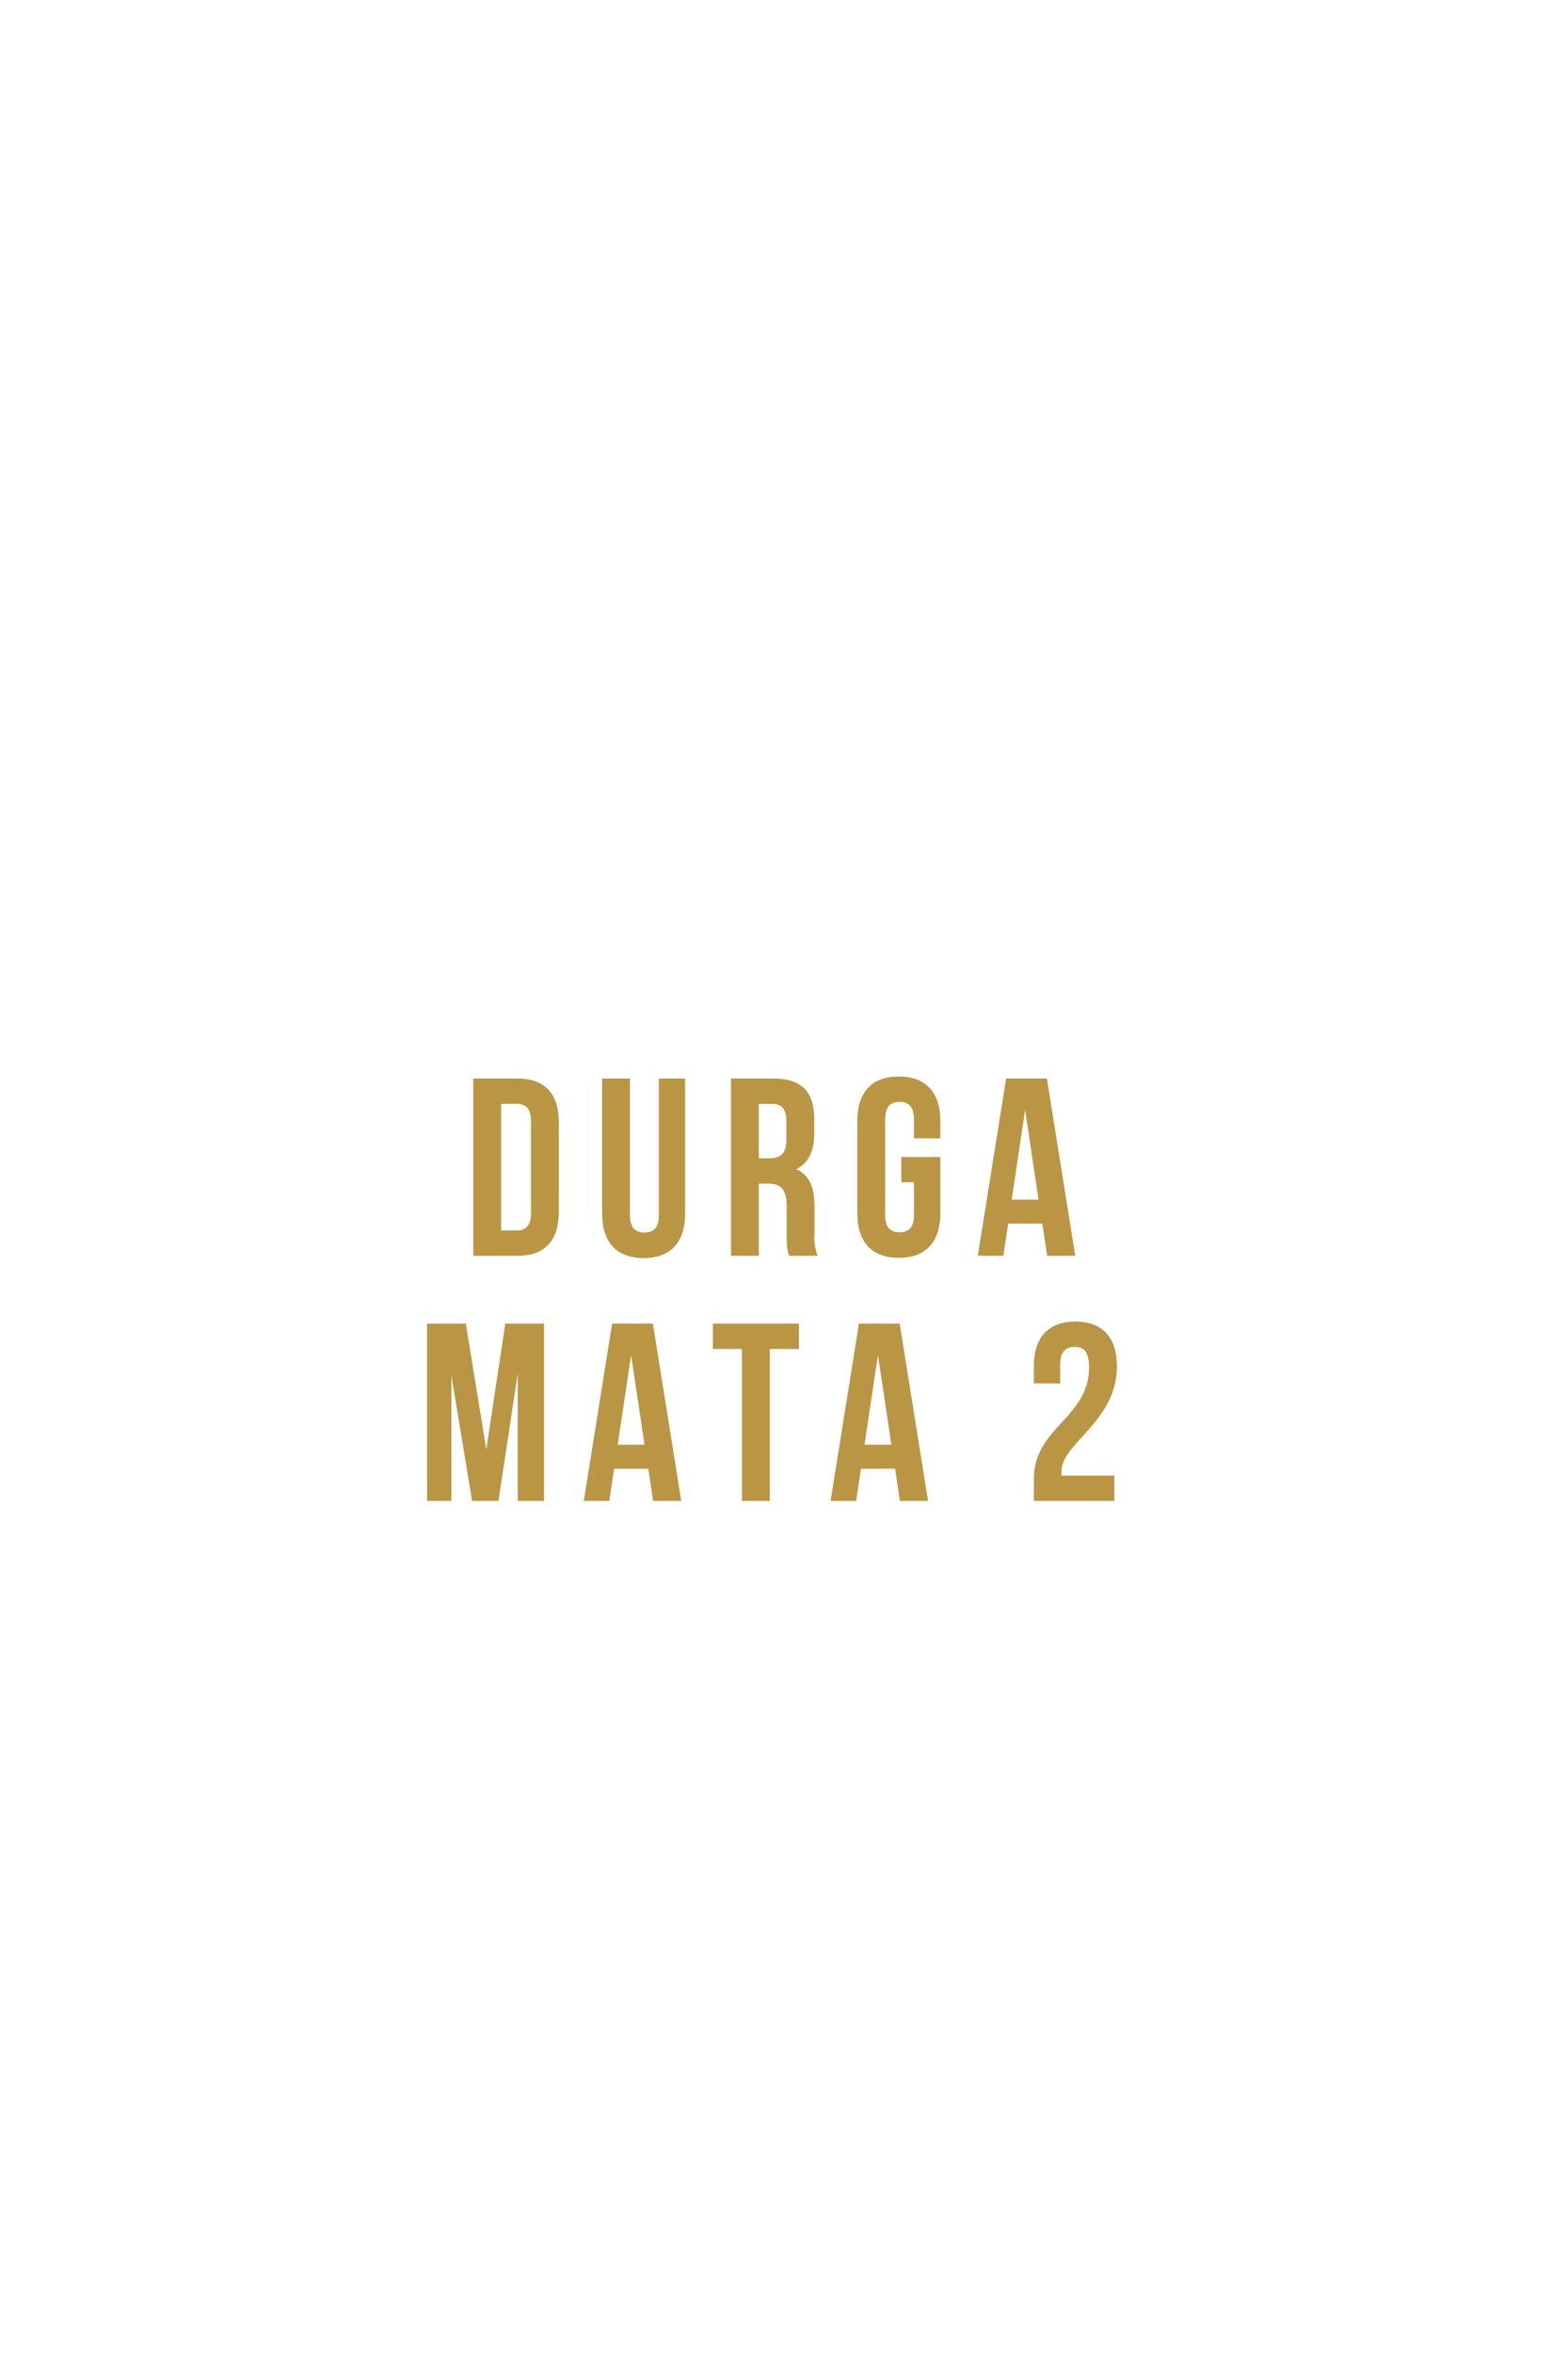 <svg xmlns="http://www.w3.org/2000/svg" width="320" height="480" viewBox="0 0 320 480"><defs><style>.cls-1{fill:#ba9544;}</style></defs><title>Frame1 - Durga Mata</title><g id="Content"><path class="cls-1" d="M96.584,220.013h8.99c5.683,0,8.473,3.152,8.473,8.938v18.29c0,5.787-2.79,8.938-8.473,8.938H96.584Zm5.684,5.167v25.833h3.203c1.809,0,2.894-.93,2.894-3.514V228.693c0-2.583-1.085-3.513-2.894-3.513Z"/><path class="cls-1" d="M128.564,220.013v27.9c0,2.583,1.137,3.513,2.945,3.513,1.809,0,2.945-.93,2.945-3.513V220.013h5.374v27.538c0,5.787-2.894,9.093-8.473,9.093-5.58,0-8.474-3.307-8.474-9.093V220.013Z"/><path class="cls-1" d="M161.06,256.179c-.31-.93-.517-1.499-.517-4.443v-5.683c0-3.358-1.137-4.599-3.72-4.599h-1.963v14.725h-5.684V220.013h8.577c5.89,0,8.422,2.738,8.422,8.318v2.842c0,3.72-1.188,6.148-3.72,7.336,2.842,1.188,3.772,3.927,3.772,7.698v5.58a10.65,10.65,0,0,0,.62,4.392Zm-6.2-31V236.288H157.082c2.118,0,3.41-.93,3.41-3.823v-3.565c0-2.583-.878-3.72-2.893-3.72Z"/><path class="cls-1" d="M183.947,236.029h7.957V247.499c0,5.787-2.894,9.094-8.474,9.094-5.58,0-8.473-3.307-8.473-9.094V228.693c0-5.787,2.894-9.093,8.473-9.093,5.58,0,8.474,3.307,8.474,9.093v3.513h-5.374v-3.875c0-2.583-1.137-3.565-2.945-3.565-1.809,0-2.945.981-2.945,3.565v19.53c0,2.583,1.136,3.513,2.945,3.513,1.808,0,2.945-.93,2.945-3.513v-6.665h-2.583Z"/><path class="cls-1" d="M219.44,256.179h-5.735l-.982-6.562h-6.975l-.981,6.562h-5.218l5.787-36.166h8.318Zm-12.968-11.47h5.477l-2.738-18.29Z"/><path class="cls-1" d="M99.246,295.691l3.875-25.678h7.905v36.166h-5.373V280.243l-3.927,25.937H96.353l-4.236-25.575V306.179h-4.96V270.013H95.061Z"/><path class="cls-1" d="M139.027,306.179H133.292l-.982-6.562H125.335l-.981,6.562h-5.218l5.787-36.166h8.318Zm-12.968-11.47h5.477l-2.738-18.29Z"/><path class="cls-1" d="M145.483,270.013h17.566v5.167h-5.942V306.179H151.425V275.18h-5.941Z"/><path class="cls-1" d="M189.398,306.179h-5.735l-.982-6.562h-6.975l-.981,6.562h-5.218l5.787-36.166h8.318Zm-12.968-11.47h5.477l-2.738-18.29Z"/><path class="cls-1" d="M219.31,274.766c-1.808,0-2.945.981-2.945,3.565v3.875h-5.373v-3.513c0-5.787,2.893-9.093,8.473-9.093,5.58,0,8.473,3.307,8.473,9.093,0,11.367-11.315,15.603-11.315,21.545a3.903,3.903,0,0,0,.052.775h10.747v5.167H210.992v-4.443c0-10.643,11.263-12.4,11.263-22.836C222.255,275.645,221.119,274.766,219.31,274.766Z"/></g></svg>